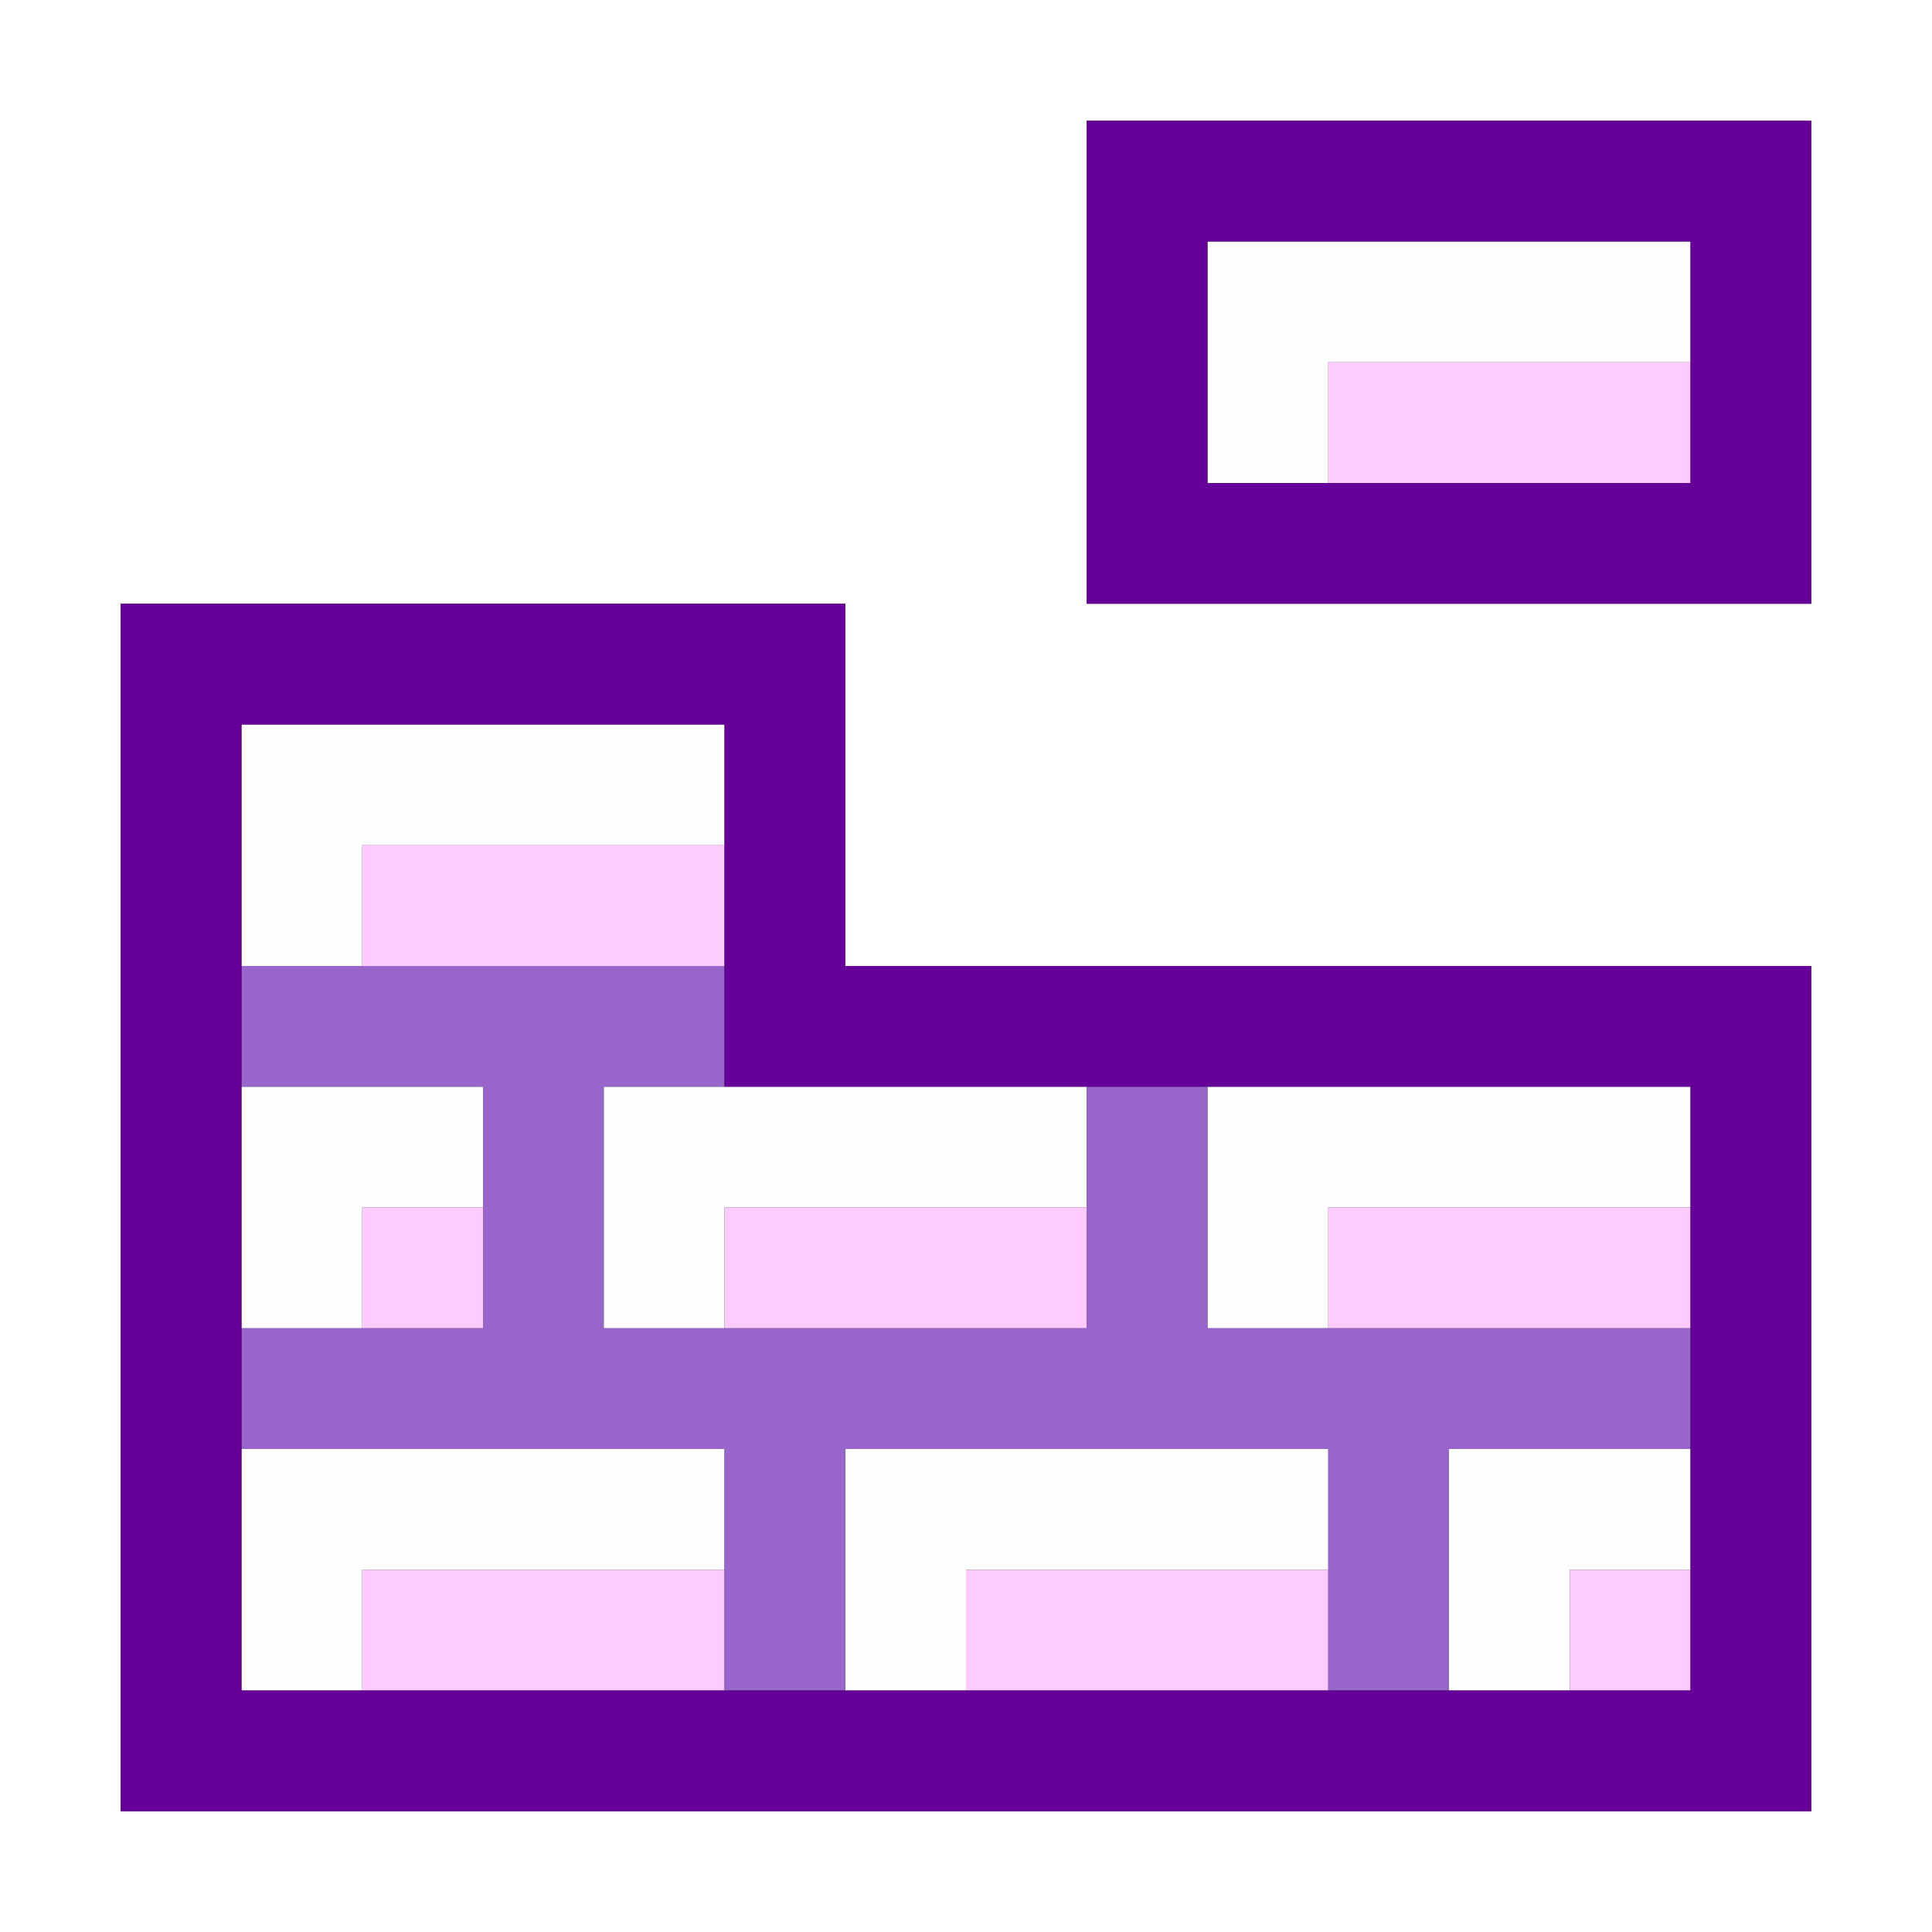 <?xml version="1.0" encoding="UTF-8" standalone="no"?>
<!-- Created with Inkscape (http://www.inkscape.org/) -->

<svg
   xmlns:dc="http://purl.org/dc/elements/1.1/"
   xmlns:cc="http://creativecommons.org/ns#"
   xmlns:rdf="http://www.w3.org/1999/02/22-rdf-syntax-ns#"
   xmlns:svg="http://www.w3.org/2000/svg"
   xmlns="http://www.w3.org/2000/svg"
   xmlns:sodipodi="http://sodipodi.sourceforge.net/DTD/sodipodi-0.dtd"
   xmlns:inkscape="http://www.inkscape.org/namespaces/inkscape"
   version="1.1"
   id="svg2"
   width="16"
   height="16"
   viewBox="0 0 16 16"
   sodipodi:docname="MOD_BUILD.svg"
   inkscape:version="0.92.4 (5da689c313, 2019-01-14)">
  <rect x="0" y="0" width="16" height="16" fill="#333333" stroke="none"/>
  <defs
     id="defs6" />
  <sodipodi:namedview
     pagecolor="#ffffff"
     bordercolor="#666666"
     borderopacity="1"
     objecttolerance="10"
     gridtolerance="10"
     guidetolerance="10"
     inkscape:pageopacity="0"
     inkscape:pageshadow="2"
     inkscape:window-width="1184"
     inkscape:window-height="839"
     id="namedview4"
     showgrid="false"
     inkscape:zoom="14.75"
     inkscape:cx="8"
     inkscape:cy="8"
     inkscape:window-x="0"
     inkscape:window-y="0"
     inkscape:window-maximized="0"
     inkscape:current-layer="svg2" />
  <g
     id="MOD_BUILD">
    <path
       style="fill:#ffffff;stroke-width:0.031"
       d="M 0,8 V 0 h 8 8 v 8 8 H 8 0 Z m 15,3.5 V 8 H 11 7 V 6.5 5 H 4 1 v 5 5 h 7 7 z M 15,3 V 1 H 12 9 v 2 2 h 3 3 z"
       id="path827"
       inkscape:connector-curvature="0" />
    <path
       style="fill:#fefefe;stroke-width:0.031"
       d="M 2,13 V 12 H 4 6 V 12.5 13 H 4.5 3 V 13.5 14 H 2.5 2 Z m 5,0 v -1 h 2 2 V 12.5 13 H 9.5 8 V 13.5 14 H 7.5 7 Z m 5,0 v -1 h 1 1 V 12.5 13 H 13.5 13 V 13.5 14 H 12.5 12 Z M 2,10 V 9 H 3 4 V 9.5 10 H 3.5 3 V 10.5 11 H 2.5 2 Z m 3,0 V 9 H 7 9 V 9.5 10 H 7.5 6 V 10.5 11 H 5.5 5 Z m 5,0 V 9 h 2 2 V 9.5 10 H 12.5 11 V 10.5 11 H 10.5 10 Z M 2,7 V 6 H 4 6 V 6.5 7 H 4.5 3 V 7.5 8 H 2.5 2 Z M 10,3 V 2 h 2 2 V 2.5 3 H 12.5 11 V 3.5 4 H 10.5 10 Z"
       id="path825"
       inkscape:connector-curvature="0" />
    <path
       style="fill:#fecbfe;stroke-width:0.031"
       d="M 3,13.5 V 13 H 4.5 6 V 13.5 14 H 4.5 3 Z m 5,0 V 13 H 9.5 11 V 13.5 14 H 9.5 8 Z m 5,0 V 13 H 13.5 14 V 13.5 14 H 13.5 13 Z M 3,10.5 V 10 H 3.5 4 V 10.5 11 H 3.5 3 Z m 3,0 V 10 H 7.5 9 V 10.5 11 H 7.5 6 Z m 5,0 V 10 H 12.5 14 V 10.5 11 H 12.5 11 Z M 3,7.5 V 7 H 4.5 6 V 7.5 8 H 4.5 3 Z m 8,-4 V 3 H 12.5 14 V 3.5 4 H 12.5 11 Z"
       id="path823"
       inkscape:connector-curvature="0" />
    <path
       style="fill:#9865cb;stroke-width:0.031"
       d="M 6,13 V 12 H 4 2 V 11.5 11 H 3 4 V 10 9 H 3 2 V 8.5 8 H 4 6 V 8.5 9 H 5.5 5 v 1 1 H 7 9 V 10 9 H 9.5 10 v 1 1 h 2 2 v 0.5 0.5 h -1 -1 v 1 1 H 11.5 11 V 13 12 H 9 7 v 1 1 H 6.5 6 Z"
       id="path821"
       inkscape:connector-curvature="0" />
    <path
       style="fill:#650098;stroke-width:0.031"
       d="M 1,10 V 5 H 4 7 V 6.5 8 h 4 4 V 11.5 15 H 8 1 Z m 13,1.5 V 9 H 10 6 V 7.5 6 H 4 2 v 4 4 h 6 6 z M 9,3 V 1 h 3 3 V 3 5 H 12 9 Z m 5,0 V 2 h -2 -2 v 1 1 h 2 2 z"
       id="path819"
       inkscape:connector-curvature="0" />
  </g>
</svg>
